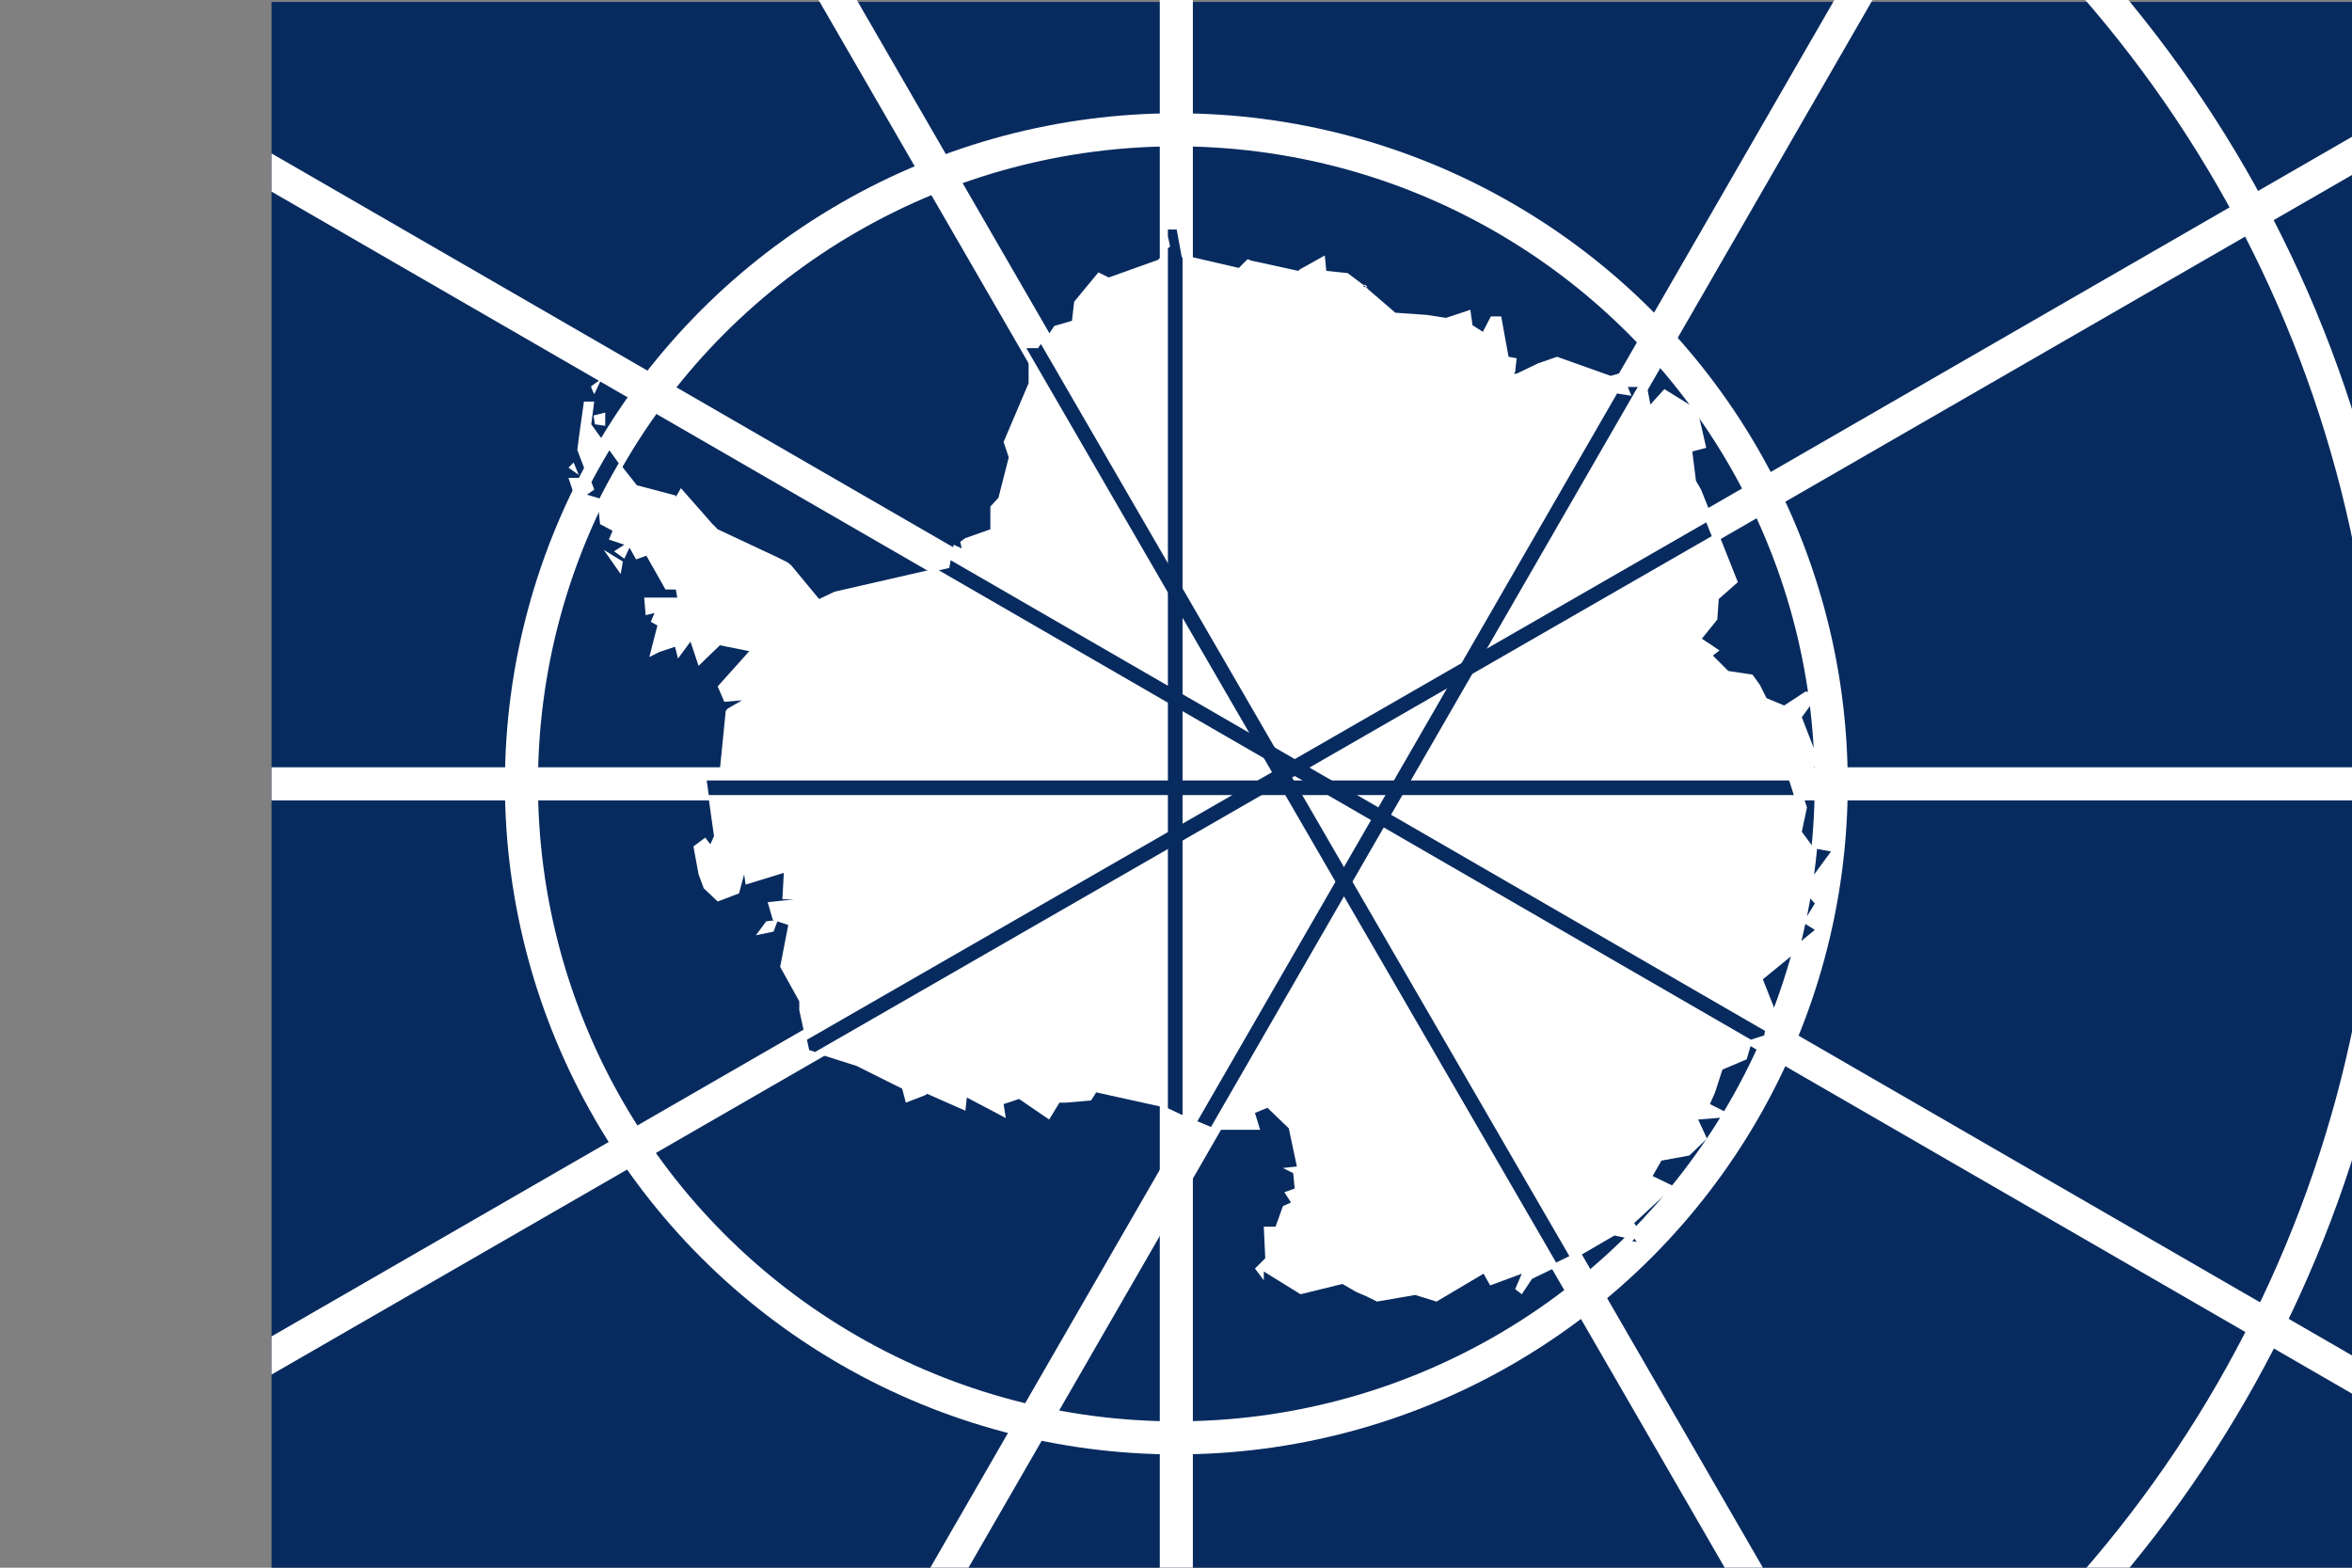 <?xml version="1.0" encoding="utf-8"?>
<!-- Generator: Adobe Illustrator 25.2.1, SVG Export Plug-In . SVG Version: 6.00 Build 0)  -->
<svg version="1.1" id="Layer_1" xmlns="http://www.w3.org/2000/svg" xmlns:xlink="http://www.w3.org/1999/xlink" x="0px" y="0px"
	 viewBox="0 0 720 480" style="enable-background:new 0 0 720 480;" xml:space="preserve">
<rect x="0" y="0" width="720" height="480" fill="#808080" stroke="none"/>
<g>
	<g>
		<defs>
			<rect id="SVGID_1_" width="720" height="480"/>
		</defs>
		<clipPath id="SVGID_2_">
			<use xlink:href="#SVGID_1_"  style="overflow:visible;"/>
		</clipPath>
		<g transform="matrix(2.25 0 0 2.25 83.125 -.75)" style="clip-path:url(#SVGID_2_);">
			<path style="fill:#072B5F;" d="M-36.9,0.6h320v213.1h-320V0.6z"/>
			<g>
				<ellipse style="fill:none;stroke:#FFFFFF;stroke-width:4.5;stroke-miterlimit:9;" cx="123.1" cy="107" rx="89.1" ry="89"/>
				
					<ellipse style="fill:none;stroke:#FFFFFF;stroke-width:4.478;stroke-miterlimit:9;" cx="123.1" cy="107.1" rx="165.7" ry="165.5"/>
				
					<ellipse style="fill:none;stroke:#FFFFFF;stroke-width:4.471;stroke-miterlimit:9;" cx="123.1" cy="107.1" rx="237.8" ry="237.5"/>
				<path style="fill:none;stroke:#FFFFFF;stroke-width:4.5;stroke-miterlimit:9;" d="M-63.7,107h373.6 M123.1-79.6v373.1"/>
				<g transform="rotate(30 133.5 133.5)">
					<path id="b" style="fill:none;stroke:#FFFFFF;stroke-width:4.5;stroke-miterlimit:9;" d="M-38.7,13.7l323.5,186.6 M216.5-54.6
						L29.7,268.6"/>
				</g>
				<g transform="rotate(60 133.5 133.5)">
					<path id="b_1_" style="fill:none;stroke:#FFFFFF;stroke-width:4.5;stroke-miterlimit:9;" d="M29.7-54.6l186.8,323.1
						 M284.8,13.7L-38.7,200.3"/>
				</g>
			</g>
			<g transform="matrix(1 0 0 .999 0 .333)">
				<path id="a" style="fill:#FFFFFF;" d="M133.4,35.2l-0.5-0.2L133.4,35.2z M147.6,176l-1.9-1.1l-5.7,1.4l-5-3.1v1.2l-1.2-1.6
					l1.4-1.4l-0.2-4.3h1.6l1-2.8l1.1-0.5l-0.9-1.4l1.4-0.5l-0.2-2.1l-1.4-0.7l1.9-0.2l-1.1-5.2l-2.9-2.8l-1.7,0.7l0.7,2.3h-5.9
					l-5-2.1l-1.9-0.9l-9.5-2.1l-0.7,1.1l-3.4,0.3h-0.9l-1.4,2.3l-4.1-2.8l-2.1,0.7l0.3,1.9l-5.3-2.8l-0.2,1.8l-5.2-2.3l-0.3,0.2
					l-2.6,1l-0.5-1.9l-6.2-3.1l-6.6-2.1l-1.2-5.5v-1.2l-2.6-4.7l1.1-5.7l-2.1-0.7l-0.7-2.4l3.6-0.4h-1.6l0.2-3.6l-5.2,1.6l-0.2-1.4
					l-0.7,2.6l-2.9,1.1l-1.9-1.8l-0.7-1.9l-0.7-3.8l1.6-1.2l0.7,0.9l0.5-1.1l-1.2-8.5l1.9,0.4l0.9-9l0.3-0.3l1.9-1.1l-2.4,0.2
					l-0.9-2.1l4.3-4.8L61,87.9l-2.9,2.8L57,87.4l-1.7,2.3l-0.4-1.6l-2.1,0.7l-1.4,0.7l1.1-4.3l-0.9-0.5l0.5-1.2l-1.2,0.3l-0.2-2.4
					h4.5l-0.2-1.1h-1.4l-2.6-4.6l-1.4,0.5l-0.9-1.6L48,76.1l-1.4-1l1.4-0.9l-2.1-0.7l0.5-1.2l-1.7-0.9l-0.4-3.8L42.5,67l1-0.7
					l-1.9-5l0.2-1.6l0.7-5h1.4l-0.4,3.1l3.6,5l2.6,3.3l5.3,1.4v0.2l0.7-1.2l2.9,3.3l1.4,1.6l0.7,0.7l8.1,3.8l1.4,0.7l0.5,0.4
					l3.8,4.6l2.1-1l15.7-3.6l0.5-2.8l1.1,0.5l-0.2-0.9l0.7-0.5l3.4-1.2V69l1.1-1.2l1.4-5.5l-0.7-2.1l3.4-8v-5h1.6l1.9-2.8l2.4-0.7
					l0.3-2.6l3.3-4l1.4,0.7l6.7-2.4l0.7-0.7l1.4-1.4l-0.5-2.3h1.4l0.7,3.8l7.3,1.7l1.2-1.2l0.5,0.2l6.4,1.4l0.2-0.2l3.4-1.9l0.2,2.1
					l2.9,0.3l2.4,1.8l0.5,0.5l3.6,3.1l4.3,0.3l2.6,0.4l3.3-1.1l0.3,2.1l1.4,0.9l1.1-2.1h1.4l1,5.5l1.1,0.2l-0.2,1.9l-0.2,0.2h0.4
					l2.9-1.4l2.6-0.9l7.3,2.6l1.4-0.4l0.5,2.6l1.9,0.3l-0.5-1.2h1.6l0.5,2.6l1.9-2.1l4.5,2.8l1.2,5.2l-1.9,0.5l0.5,4l0.7,1.2l5,12.6
					l-2.6,2.3l-0.2,2.8l-2.1,2.6l2.4,1.6l-0.9,0.7l2.1,2.1l3.3,0.5l1,1.4l0.9,1.8l2.4,1l2.9-1.9l1.9,0.2l-2.4,3.3l2.4,6.2l-2.9,2.3
					l1.2,3.8l-0.7,3.3l1.4,1.9l3.8,0.7l-3.8,5.2l0.7,0.9l0.9,1l-1.6,2.6l1.6,1l-8.3,6.8l1.9,4.8l-0.5,2.8l-2.9,0.9l-0.7,2.4
					l-3.3,1.4l-1,3.1l-0.7,1.6l3.4,1.7l-5,0.4l1.2,2.6l-2.4,2.3l-3.8,0.7l-1.2,2.1l2.9,1.4l-5.4,5l1.6,2.6l-4.3-0.9l-4.8,2.8
					l-6.4,3.1l-1.4,2.1l-0.9-0.7l0.9-2.1l-4.3,1.6l-0.9-1.6l-6.4,3.8l-2.9-0.9l-5.2,0.9l-1.4-0.7 M149.3,39.3l-0.5-0.5h-0.2v0.3h0.5
					C149.1,39.1,149.3,39.3,149.3,39.3z M147.6,176l1.4,0.7L147.6,176z M147.6,176l1.4,0.7 M47.5,78.2l0.3-1.7l-2.6-1.6L47.5,78.2z
					 M41.8,65.1h-1.4l0.7,2.1l0.7-1.8V65.1L41.8,65.1z M41.1,63l-0.7,0.7l1.4,1L41.1,63z M47.5,78.2l0.3-1.7l-2.6-1.6L47.5,78.2z
					 M41.8,65.1h-1.4l0.7,2.1l0.7-1.8V65.1L41.8,65.1z M41.1,63l-0.7,0.7l1.4,1L41.1,63z M47.5,78.2l0.3-1.7l-2.6-1.6L47.5,78.2z
					 M41.8,65.1h-1.4l0.7,2.1l0.7-1.8V65.1L41.8,65.1z M41.1,63l-0.7,0.7l1.4,1L41.1,63z M45.4,58v-1.8l-1.6,0.4l0.2,1.2L45.4,58z
					 M43.5,52.8l0.4,0.9l1-2.1l-1.4,1V52.8z M45.4,58v-1.8l-1.6,0.4l0.2,1.2L45.4,58z M43.5,52.8l0.4,0.9l1-2.1l-1.4,1V52.8z
					 M45.4,58v-1.8l-1.6,0.4l0.2,1.2L45.4,58z M43.5,52.8l0.4,0.9l1-2.1l-1.4,1V52.8z M68.9,125.3l-1.6,0.2l-1.4,1.9l2.4-0.5
					L68.9,125.3L68.9,125.3z M68.9,125.3l-1.6,0.2l-1.4,1.9l2.4-0.5L68.9,125.3L68.9,125.3z M68.9,125.3l-1.6,0.2l-1.4,1.9l2.4-0.5
					L68.9,125.3L68.9,125.3z M70.6,77.2l-0.5-0.4l-1.4-0.7l1.4,0.7L70.6,77.2z"/>
			</g>
			<g>
				<defs>
					<path id="SVGID_3_" d="M133.3,35.4l-0.5-0.2L133.3,35.4z M147.5,175.9l-1.9-1.1l-5.7,1.4l-5-3.1v1.2l-1.2-1.6l1.4-1.4l-0.2-4.3
						h1.6l1-2.8l1.1-0.5l-0.9-1.4l1.4-0.5l-0.2-2.1l-1.4-0.7l1.9-0.2l-1.1-5.2l-2.8-2.8l-1.7,0.7l0.7,2.3h-5.9l-5-2.1l-1.9-0.9
						l-9.5-2.1l-0.7,1.1l-3.3,0.3h-0.9l-1.4,2.3l-4.1-2.8l-2.1,0.7l0.3,1.9l-5.3-2.8l-0.2,1.8l-5.2-2.3l-0.3,0.2l-2.6,1l-0.5-1.9
						l-6.2-3.1l-6.6-2.1l-1.2-5.5v-1.2l-2.6-4.7l1.1-5.7l-2.1-0.7l-0.7-2.4l3.6-0.4h-1.6l0.2-3.5l-5.2,1.6l-0.2-1.4l-0.7,2.6
						l-2.8,1.1l-1.9-1.8L58,119l-0.7-3.8L59,114l0.7,0.9l0.5-1.1l-1.2-8.5l1.9,0.4l0.9-8.9l0.3-0.3l1.9-1.1l-2.3,0.2l-0.9-2.1
						l4.3-4.8l-3.8-0.7l-2.8,2.8l-1.1-3.3l-1.7,2.3L55,88.2l-2.1,0.7l-1.4,0.7l1.1-4.3l-0.9-0.5l0.5-1.2L50.9,84l-0.2-2.4h4.5
						L55,80.4h-1.4l-2.6-4.5l-1.4,0.5l-0.9-1.6l-0.5,1.4l-1.4-1l1.4-0.9l-2.1-0.7l0.5-1.2l-1.7-0.9l-0.4-3.8l-1.7-0.5l1-0.7l-1.9-5
						l0.2-1.6l0.7-5H44l-0.4,3.1l3.6,5l2.6,3.3l5.3,1.4v0.2l0.7-1.2l2.8,3.3l1.4,1.6l0.7,0.7l8,3.8l1.4,0.7l0.5,0.4l3.8,4.5l2.1-1
						l15.7-3.5l0.5-2.8l1.1,0.5L93.6,74l0.7-0.5l3.3-1.2v-3.3l1.1-1.2l1.4-5.5l-0.7-2.1l3.3-8v-5h1.6l1.9-2.8l2.3-0.7l0.3-2.6l3.3-4
						l1.4,0.7l6.7-2.4l0.7-0.7l1.4-1.4l-0.5-2.3h1.4l0.7,3.8l7.3,1.7l1.2-1.2l0.5,0.2l6.4,1.4l0.2-0.2l3.3-1.9l0.2,2.1l2.8,0.3
						l2.3,1.8l0.5,0.5l3.6,3.1l4.3,0.3l2.6,0.4l3.3-1.1l0.3,2.1l1.4,0.9l1.1-2.1h1.4l1,5.5l1.1,0.2l-0.2,1.9l-0.2,0.2h0.4l2.8-1.4
						l2.6-0.9l7.3,2.6l1.4-0.4l0.5,2.6l1.9,0.3l-0.5-1.2h1.6l0.5,2.6l1.9-2.1l4.5,2.8l1.2,5.2l-1.9,0.5l0.5,4l0.7,1.2l5,12.6
						l-2.6,2.3l-0.2,2.8l-2.1,2.6l2.3,1.6l-0.9,0.7l2.1,2.1l3.3,0.5l1,1.4l0.9,1.8l2.3,1l2.8-1.9l1.9,0.2l-2.3,3.3l2.3,6.2l-2.8,2.3
						l1.2,3.8l-0.7,3.3l1.4,1.9l3.8,0.7l-3.8,5.2l0.7,0.9l0.9,1l-1.6,2.6l1.6,1l-8.3,6.8l1.9,4.8l-0.5,2.8l-2.8,0.9l-0.7,2.4
						l-3.3,1.4l-1,3.1l-0.7,1.6l3.3,1.7l-5,0.4l1.2,2.6l-2.4,2.3l-3.8,0.7l-1.2,2.1l2.8,1.4l-5.4,5l1.6,2.6l-4.3-0.9l-4.8,2.8
						l-6.4,3.1l-1.4,2.1l-0.9-0.7l0.9-2.1l-4.3,1.6l-0.9-1.6l-6.4,3.8l-2.8-0.9l-5.2,0.9l-1.4-0.7 M149.2,39.5l-0.5-0.5h-0.2v0.3
						h0.5C148.9,39.3,149.2,39.5,149.2,39.5z M147.5,175.9l1.4,0.7L147.5,175.9z M147.5,175.9l1.4,0.7 M47.6,78.3l0.3-1.7L45.2,75
						L47.6,78.3z M41.9,65.2h-1.4l0.7,2.1l0.7-1.8V65.2L41.9,65.2z M41.2,63.1l-0.7,0.7l1.4,1L41.2,63.1z M47.6,78.3l0.3-1.7
						L45.2,75L47.6,78.3z M41.9,65.2h-1.4l0.7,2.1l0.7-1.8V65.2L41.9,65.2z M41.2,63.1l-0.7,0.7l1.4,1L41.2,63.1z M47.6,78.3
						l0.3-1.7L45.2,75L47.6,78.3z M41.9,65.2h-1.4l0.7,2.1l0.7-1.8V65.2L41.9,65.2z M41.2,63.1l-0.7,0.7l1.4,1L41.2,63.1z
						 M45.4,58.1v-1.8l-1.6,0.4l0.2,1.2L45.4,58.1z M43.6,53l0.4,0.9l1-2.1l-1.4,1V53z M45.4,58.1v-1.8l-1.6,0.4l0.2,1.2L45.4,58.1z
						 M43.6,53l0.4,0.9l1-2.1l-1.4,1V53z M45.4,58.1v-1.8l-1.6,0.4l0.2,1.2L45.4,58.1z M43.6,53l0.4,0.9l1-2.1l-1.4,1V53z
						 M68.9,125.3l-1.6,0.2l-1.4,1.9l2.3-0.5L68.9,125.3L68.9,125.3z M68.9,125.3l-1.6,0.2l-1.4,1.9l2.3-0.5L68.9,125.3L68.9,125.3z
						 M68.9,125.3l-1.6,0.2l-1.4,1.9l2.3-0.5L68.9,125.3L68.9,125.3z M70.6,77.3l-0.5-0.4l-1.4-0.7l1.4,0.7L70.6,77.3z"/>
				</defs>
				<clipPath id="SVGID_4_">
					<use xlink:href="#SVGID_3_"  style="overflow:visible;"/>
				</clipPath>
				<g transform="matrix(.998 0 0 .997 .195 .655)" style="clip-path:url(#SVGID_4_);">
					<g id="e">
						<ellipse style="fill:none;stroke:#072B5F;stroke-width:2;" cx="123" cy="107.2" rx="88.9" ry="88.7"/>
						<ellipse style="fill:none;stroke:#072B5F;stroke-width:2;" cx="123" cy="107.2" rx="166.2" ry="165.7"/>
						<ellipse style="fill:none;stroke:#072B5F;stroke-width:2;" cx="123" cy="107.2" rx="238.9" ry="238.3"/>
						<path id="b_2_" style="fill:none;stroke:#072B5F;stroke-width:2;" d="M-63.4,107.2h372.8 M123-78.8v371.9"/>
						<g transform="rotate(30 133.5 133.5)">
							<path id="b_3_" style="fill:none;stroke:#072B5F;stroke-width:2;" d="M-38.4,14.2l322.9,186 M216.2-53.9L29.8,268.2"/>
						</g>
						<g transform="rotate(60 133.5 133.5)">
							<path id="b_4_" style="fill:none;stroke:#072B5F;stroke-width:2;" d="M29.8-53.9l186.4,322.1 M284.4,14.2l-322.9,186"/>
						</g>
					</g>
				</g>
			</g>
		</g>
	</g>
</g>
</svg>

